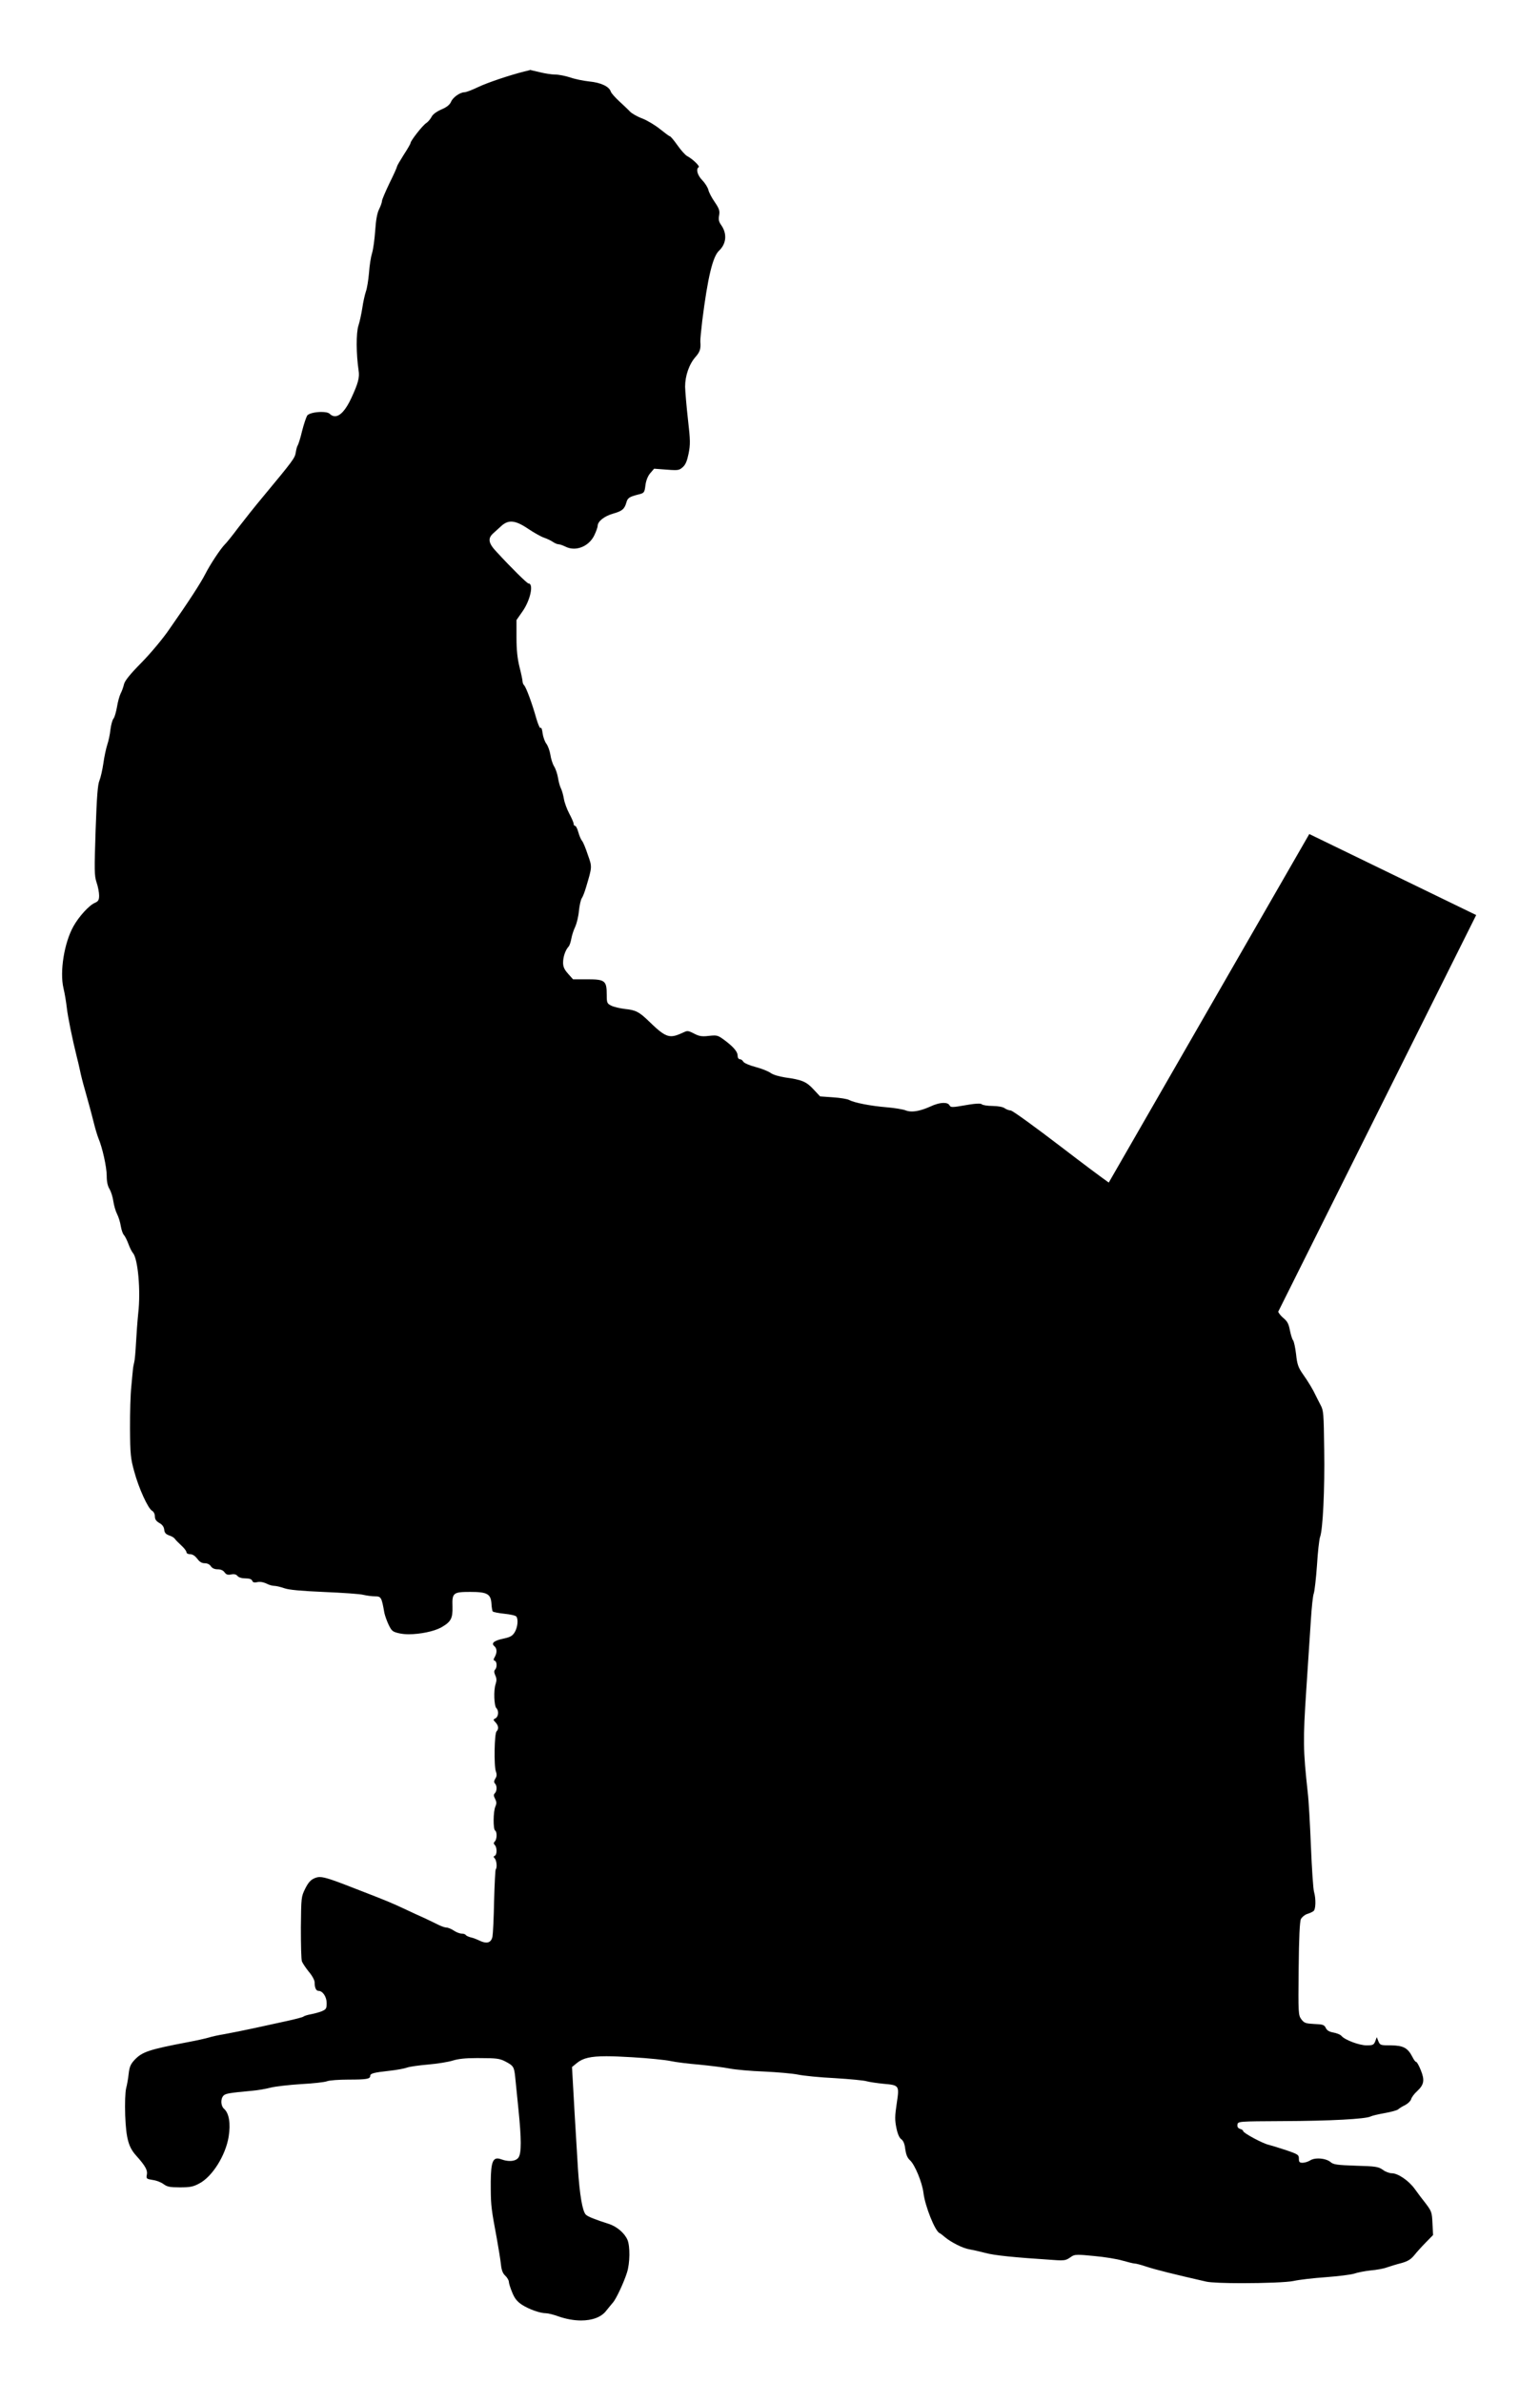 <?xml version="1.0" encoding="UTF-8" standalone="no"?>
<svg
   xmlns:dc="http://purl.org/dc/elements/1.1/"
   xmlns:cc="http://creativecommons.org/ns#"
   xmlns:rdf="http://www.w3.org/1999/02/22-rdf-syntax-ns#"
   xmlns:svg="http://www.w3.org/2000/svg"
   xmlns="http://www.w3.org/2000/svg"
   xmlns:sodipodi="http://sodipodi.sourceforge.net/DTD/sodipodi-0.dtd"
   xmlns:inkscape="http://www.inkscape.org/namespaces/inkscape"
   width="744.695mm"
   height="1151.952mm"
   viewBox="0 0 744.695 1151.952"
   version="1.1"
   id="svg1463"
   inkscape:version="1.0.2 (e86c870879, 2021-01-15)"
   sodipodi:docname="alone_sitting_male7.svg">
  <defs
     id="defs1457" />
  <sodipodi:namedview
     id="base"
     pagecolor="#ffffff"
     bordercolor="#666666"
     borderopacity="1.0"
     inkscape:pageopacity="0.0"
     inkscape:pageshadow="2"
     inkscape:zoom="0.16073422"
     inkscape:cx="1599.4218"
     inkscape:cy="2197.5064"
     inkscape:document-units="mm"
     inkscape:current-layer="layer1"
     showgrid="false"
     fit-margin-top="0"
     fit-margin-left="0"
     fit-margin-right="0"
     fit-margin-bottom="0"
     inkscape:window-width="1920"
     inkscape:window-height="997"
     inkscape:window-x="0"
     inkscape:window-y="0"
     inkscape:window-maximized="1"
     inkscape:document-rotation="0" />
  <g
     inkscape:label="Ebene 1"
     inkscape:groupmode="layer"
     id="layer1"
     transform="translate(-20.811,442.846)">
    <rect
       style="fill:#ffffff;stroke-width:1.5;stroke-linecap:square;stroke-linejoin:round;stroke-dasharray:3, 3"
       id="rect834"
       width="744.695"
       height="1151.952"
       x="20.811"
       y="-442.846" />
    <g
       id="g2026"
       transform="matrix(37.556,0,0,37.556,-3014.236,-3382.233)">
      <path
         inkscape:connector-curvature="0"
         id="path831"
         d="m 83.531,94.961 c 0.04,0 0.054,0.016 0.07,0.053 0.012,0.031 0.035,0.062 0.048,0.066 0.014,0.006 0.031,0.035 0.037,0.066 0.029,0.112 0.295,0.452 0.355,0.452 0.015,0 0.045,0.041 0.066,0.089 0.048,0.109 0.149,0.26 0.174,0.26 0.01,0 0.017,0.012 0.017,0.027 0,0.015 0.029,0.064 0.066,0.107 0.087,0.103 0.105,0.18 0.054,0.231 -0.045,0.045 -0.039,0.112 0.019,0.213 0.019,0.035 0.035,0.087 0.035,0.118 0,0.068 0.037,0.176 0.06,0.176 0.008,0 0.021,0.033 0.027,0.072 0.008,0.041 0.029,0.097 0.05,0.126 0.019,0.029 0.037,0.066 0.037,0.079 0,0.016 0.017,0.048 0.037,0.074 0.019,0.027 0.05,0.079 0.066,0.12 0.017,0.039 0.041,0.072 0.05,0.072 0.037,0 0.023,0.076 -0.017,0.097 -0.021,0.012 -0.039,0.029 -0.039,0.041 0,0.031 -0.293,0.31 -0.347,0.329 -0.013,0.005 -0.031,0.007 -0.052,0.007 -0.075,0 -0.187,-0.03 -0.239,-0.069 -0.025,-0.021 -0.072,-0.037 -0.103,-0.037 -0.031,0 -0.06,-0.012 -0.066,-0.027 -0.01,-0.027 -0.184,-0.147 -0.213,-0.147 -0.021,0 -0.124,-0.099 -0.223,-0.213 -0.048,-0.058 -0.081,-0.12 -0.095,-0.184 -0.012,-0.052 -0.033,-0.109 -0.047,-0.126 -0.048,-0.058 -0.097,-0.421 -0.101,-0.756 0,-0.19 0.006,-0.326 0.017,-0.331 0.01,-0.008 0.021,-0.068 0.025,-0.136 0.004,-0.068 0.014,-0.256 0.023,-0.417 0.012,-0.161 0.015,-0.316 0.01,-0.343 -0.01,-0.045 -0.002,-0.05 0.074,-0.068 0.057,-0.013 0.095,-0.021 0.122,-0.021 z"
         style="fill:#000000;fill-opacity:1;stroke-width:0.265;stroke-linejoin:miter" />
      <path
         inkscape:connector-curvature="0"
         id="path829"
         d="m 94.37,98.159 v 0 q -0.16,0.897 -0.204,1.349 -0.037,0.267 -0.037,1.045 -0.005,0.117 -0.022,0.217 -0.014,0.088 -0.059,0.204 l -0.242,0.502 q -0.057,0.131 -0.087,0.261 -0.024,0.107 -0.038,0.23 -0.057,0.623 -0.076,0.744 -0.027,0.21 -0.077,0.48 -0.114,0.619 -0.382,1.727 h -5.3e-4 c -0.021,-0.029 -0.029,-0.09 -0.029,-0.196 0,-0.072 -0.01,-0.105 -0.039,-0.128 -0.021,-0.019 -0.039,-0.045 -0.039,-0.056 0,-0.039 -0.095,-0.103 -0.172,-0.116 -0.039,-0.006 -0.097,-0.023 -0.13,-0.039 -0.033,-0.014 -0.141,-0.035 -0.238,-0.046 -0.099,-0.012 -0.196,-0.029 -0.215,-0.039 -0.021,-0.012 -0.145,-0.033 -0.281,-0.049 -0.134,-0.015 -0.26,-0.037 -0.279,-0.049 -0.019,-0.01 -0.11,-0.027 -0.203,-0.037 -0.091,-0.012 -0.207,-0.033 -0.258,-0.048 -0.052,-0.017 -0.132,-0.037 -0.18,-0.045 l -0.087,-0.015 -0.017,-0.19 c -0.019,-0.203 0,-0.306 0.07,-0.399 0.045,-0.06 0.05,-0.411 0.006,-0.486 -0.014,-0.027 -0.039,-0.076 -0.054,-0.109 -0.037,-0.076 -0.052,-0.085 -0.165,-0.101 l -0.091,-0.013 -0.012,-0.136 c -0.012,-0.149 -0.085,-0.291 -0.161,-0.31 -0.023,-0.008 -0.074,-0.025 -0.114,-0.043 -0.034,-0.015 -0.054,-0.022 -0.073,-0.022 -0.018,0 -0.035,0.007 -0.063,0.02 -0.035,0.017 -0.236,0.114 -0.45,0.217 -0.213,0.105 -0.401,0.196 -0.417,0.207 -0.015,0.01 -0.05,0.027 -0.078,0.041 -0.068,0.031 -0.419,0.198 -0.634,0.298 -0.099,0.049 -0.205,0.091 -0.236,0.097 -0.015,0.003 -0.026,0.005 -0.035,0.005 -0.024,0 -0.033,-0.013 -0.047,-0.048 -0.014,-0.031 -0.025,-0.132 -0.027,-0.225 -0.002,-0.093 -0.008,-0.176 -0.016,-0.184 -0.019,-0.019 -0.015,-0.118 0.004,-0.13 0.01,-0.008 0.01,-0.037 -0.004,-0.07 -0.017,-0.045 -0.017,-0.068 0.002,-0.097 0.014,-0.021 0.016,-0.041 0.004,-0.048 -0.014,-0.01 -0.023,-0.231 -0.021,-0.51 0,-0.091 0,-0.287 0,-0.349 -0.006,-0.417 0.012,-1.481 0.023,-1.488 0.01,-0.006 0.012,-0.021 0.004,-0.033 -0.019,-0.031 -0.023,-0.496 -0.004,-0.55 0.014,-0.035 0.004,-0.05 -0.054,-0.087 -0.041,-0.023 -0.11,-0.052 -0.161,-0.066 -0.072,-0.017 -0.087,-0.029 -0.087,-0.068 0,-0.031 0.014,-0.048 0.039,-0.054 0.037,-0.006 0.145,-0.11 0.145,-0.14 0,-0.008 0.027,-0.041 0.058,-0.076 l 0.058,-0.062 1.409,0.002 c 0.17,2.65e-4 0.321,5.3e-4 0.453,5.3e-4 0.813,0 0.966,-0.006 0.998,-0.028 0.027,-0.017 0.132,-0.037 0.26,-0.048 0.12,-0.01 0.242,-0.031 0.273,-0.047 0.033,-0.015 0.097,-0.035 0.147,-0.043 0.048,-0.008 0.103,-0.029 0.118,-0.048 0.017,-0.021 0.05,-0.037 0.074,-0.037 0.025,0 0.07,-0.021 0.101,-0.048 0.033,-0.027 0.066,-0.048 0.076,-0.048 0.008,0 0.027,-0.017 0.041,-0.039 0.014,-0.021 0.035,-0.039 0.048,-0.039 0.012,0 0.062,-0.039 0.11,-0.087 0.031,-0.03 0.055,-0.054 0.075,-0.074 h -7.94e-4 l 1.8,-0.107 z"
         style="fill:#000000;fill-opacity:1;stroke-width:0.265;stroke-linejoin:miter" />
      <path
         inkscape:connector-curvature="0"
         id="path825"
         d="m 87.645,79.166 c -0.002,0.002 -0.039,0.012 -0.081,0.021 -0.186,0.047 -0.475,0.143 -0.599,0.203 -0.074,0.035 -0.149,0.064 -0.169,0.064 -0.058,0 -0.151,0.066 -0.174,0.122 -0.017,0.039 -0.054,0.07 -0.128,0.101 -0.064,0.029 -0.11,0.064 -0.124,0.095 -0.014,0.027 -0.045,0.064 -0.068,0.079 -0.047,0.029 -0.202,0.229 -0.202,0.256 0,0.01 -0.039,0.078 -0.087,0.151 -0.048,0.076 -0.087,0.143 -0.087,0.151 0,0.01 -0.043,0.107 -0.097,0.215 -0.052,0.109 -0.097,0.213 -0.097,0.231 0,0.017 -0.017,0.064 -0.037,0.105 -0.025,0.05 -0.041,0.138 -0.05,0.275 -0.008,0.11 -0.025,0.242 -0.041,0.291 -0.015,0.048 -0.033,0.163 -0.039,0.254 -0.008,0.091 -0.025,0.2 -0.041,0.242 -0.014,0.043 -0.035,0.136 -0.045,0.209 -0.012,0.074 -0.033,0.176 -0.05,0.227 -0.031,0.095 -0.029,0.366 0.002,0.576 0.015,0.091 -0.006,0.167 -0.093,0.355 -0.071,0.154 -0.145,0.235 -0.211,0.235 -0.024,0 -0.046,-0.01 -0.068,-0.031 -0.017,-0.017 -0.06,-0.024 -0.108,-0.024 -0.075,0 -0.162,0.018 -0.182,0.047 -0.012,0.019 -0.043,0.109 -0.066,0.2 -0.021,0.091 -0.048,0.172 -0.056,0.184 -0.008,0.01 -0.019,0.05 -0.025,0.091 -0.012,0.072 -0.031,0.099 -0.424,0.572 -0.099,0.118 -0.24,0.296 -0.316,0.395 -0.074,0.099 -0.153,0.198 -0.176,0.219 -0.056,0.058 -0.186,0.254 -0.25,0.38 -0.056,0.11 -0.211,0.351 -0.461,0.707 -0.081,0.12 -0.242,0.312 -0.36,0.432 -0.151,0.153 -0.215,0.234 -0.225,0.279 -0.008,0.035 -0.027,0.089 -0.043,0.118 -0.015,0.031 -0.037,0.109 -0.047,0.174 -0.012,0.066 -0.031,0.134 -0.045,0.149 -0.014,0.016 -0.031,0.079 -0.039,0.14 -0.006,0.062 -0.025,0.149 -0.041,0.196 -0.015,0.047 -0.039,0.155 -0.05,0.238 -0.012,0.083 -0.035,0.184 -0.05,0.221 -0.023,0.052 -0.035,0.205 -0.05,0.641 -0.017,0.517 -0.017,0.583 0.012,0.672 0.019,0.054 0.033,0.13 0.033,0.169 0,0.056 -0.01,0.074 -0.052,0.093 -0.076,0.031 -0.209,0.178 -0.279,0.304 -0.118,0.211 -0.178,0.581 -0.128,0.795 0.017,0.07 0.035,0.182 0.043,0.252 0.012,0.112 0.072,0.407 0.128,0.63 0.012,0.043 0.029,0.12 0.041,0.174 0.01,0.052 0.039,0.167 0.064,0.252 0.048,0.172 0.076,0.271 0.12,0.446 0.016,0.064 0.041,0.145 0.054,0.178 0.05,0.116 0.107,0.37 0.107,0.484 0,0.076 0.012,0.132 0.037,0.171 0.019,0.033 0.041,0.103 0.048,0.155 0.008,0.054 0.029,0.128 0.048,0.165 0.019,0.037 0.041,0.107 0.048,0.155 0.008,0.047 0.025,0.101 0.041,0.116 0.015,0.017 0.041,0.07 0.058,0.116 0.017,0.047 0.043,0.099 0.058,0.116 0.064,0.072 0.101,0.486 0.068,0.771 -0.01,0.097 -0.023,0.271 -0.029,0.386 -0.006,0.114 -0.016,0.227 -0.023,0.248 -0.006,0.021 -0.014,0.064 -0.017,0.097 -0.002,0.031 -0.014,0.132 -0.021,0.223 -0.01,0.091 -0.017,0.329 -0.016,0.533 0.002,0.333 0.008,0.386 0.054,0.552 0.058,0.217 0.178,0.477 0.229,0.506 0.021,0.012 0.037,0.041 0.037,0.072 0,0.037 0.016,0.062 0.056,0.085 0.039,0.021 0.06,0.05 0.064,0.085 0.004,0.043 0.021,0.06 0.064,0.076 0.033,0.01 0.066,0.031 0.074,0.045 0.01,0.014 0.047,0.052 0.083,0.085 0.037,0.033 0.066,0.072 0.066,0.087 0,0.014 0.021,0.025 0.048,0.025 0.031,0 0.062,0.021 0.091,0.058 0.029,0.041 0.058,0.058 0.097,0.058 0.033,0 0.064,0.016 0.078,0.039 0.017,0.025 0.047,0.039 0.087,0.039 0.041,0 0.072,0.014 0.089,0.039 0.016,0.021 0.03,0.031 0.054,0.031 0.009,0 0.019,-0.001 0.031,-0.004 0.011,-0.002 0.021,-0.003 0.03,-0.003 0.023,0 0.039,0.007 0.052,0.023 0.016,0.019 0.056,0.031 0.103,0.031 0.05,0 0.079,0.01 0.087,0.031 0.005,0.015 0.015,0.021 0.034,0.021 0.009,0 0.019,-0.001 0.032,-0.004 0.009,-0.002 0.018,-0.003 0.028,-0.003 0.027,0 0.058,0.008 0.085,0.02 0.031,0.017 0.078,0.031 0.103,0.031 0.025,0 0.083,0.014 0.132,0.031 0.06,0.021 0.215,0.035 0.514,0.048 0.234,0.01 0.461,0.025 0.504,0.037 0.043,0.01 0.11,0.019 0.149,0.019 0.078,0 0.085,0.012 0.12,0.213 0.008,0.037 0.033,0.107 0.056,0.155 0.039,0.079 0.05,0.089 0.141,0.109 0.033,0.007 0.073,0.011 0.117,0.011 0.143,0 0.325,-0.036 0.418,-0.088 0.126,-0.072 0.149,-0.116 0.145,-0.267 -0.006,-0.178 0.008,-0.19 0.229,-0.19 0.217,0 0.264,0.025 0.273,0.151 0.002,0.045 0.01,0.089 0.015,0.099 0.006,0.01 0.076,0.023 0.151,0.031 0.078,0.008 0.147,0.023 0.155,0.037 0.027,0.039 0.015,0.138 -0.021,0.2 -0.031,0.05 -0.058,0.064 -0.145,0.083 -0.122,0.025 -0.163,0.06 -0.118,0.097 0.035,0.029 0.037,0.083 0.006,0.138 -0.019,0.033 -0.019,0.045 0,0.05 0.029,0.012 0.031,0.087 0.004,0.114 -0.015,0.015 -0.014,0.037 0.002,0.074 0.019,0.039 0.019,0.068 0.004,0.114 -0.027,0.078 -0.019,0.279 0.01,0.308 0.035,0.035 0.027,0.109 -0.01,0.13 -0.033,0.017 -0.033,0.019 0,0.054 0.039,0.043 0.043,0.085 0.012,0.116 -0.027,0.027 -0.035,0.444 -0.008,0.515 0.014,0.039 0.012,0.064 -0.008,0.093 -0.017,0.029 -0.019,0.046 -0.004,0.062 0.029,0.029 0.027,0.097 -0.002,0.126 -0.017,0.017 -0.016,0.033 0.004,0.072 0.019,0.037 0.021,0.058 0.004,0.097 -0.029,0.062 -0.031,0.293 -0.004,0.31 0.027,0.017 0.025,0.112 -0.004,0.141 -0.017,0.017 -0.017,0.029 0,0.046 0.031,0.031 0.029,0.126 0,0.138 -0.019,0.008 -0.019,0.014 0,0.035 0.023,0.025 0.033,0.118 0.012,0.14 -0.006,0.006 -0.015,0.188 -0.021,0.403 -0.004,0.217 -0.014,0.424 -0.021,0.463 -0.011,0.051 -0.037,0.076 -0.079,0.076 -0.023,0 -0.052,-0.008 -0.086,-0.024 -0.035,-0.017 -0.085,-0.037 -0.116,-0.043 -0.029,-0.008 -0.058,-0.021 -0.064,-0.031 -0.006,-0.01 -0.029,-0.017 -0.052,-0.017 -0.023,0 -0.068,-0.017 -0.101,-0.039 -0.031,-0.021 -0.074,-0.039 -0.095,-0.039 -0.019,0 -0.068,-0.017 -0.107,-0.037 -0.039,-0.019 -0.118,-0.058 -0.176,-0.085 -0.058,-0.025 -0.163,-0.074 -0.233,-0.107 -0.203,-0.095 -0.246,-0.112 -0.581,-0.242 -0.349,-0.137 -0.465,-0.179 -0.534,-0.179 -0.026,0 -0.045,0.006 -0.067,0.015 -0.05,0.021 -0.081,0.056 -0.12,0.134 -0.052,0.105 -0.052,0.112 -0.056,0.502 0,0.219 0.004,0.415 0.014,0.436 0.008,0.021 0.047,0.08 0.087,0.13 0.043,0.05 0.076,0.11 0.076,0.138 0,0.07 0.019,0.11 0.05,0.11 0.054,0 0.105,0.076 0.105,0.157 0,0.07 -0.006,0.08 -0.062,0.105 -0.035,0.014 -0.099,0.031 -0.141,0.039 -0.043,0.008 -0.087,0.021 -0.097,0.031 -0.012,0.008 -0.107,0.033 -0.213,0.056 -0.107,0.023 -0.295,0.064 -0.417,0.091 -0.122,0.027 -0.291,0.06 -0.376,0.076 -0.083,0.013 -0.18,0.035 -0.213,0.046 -0.033,0.01 -0.151,0.037 -0.264,0.058 -0.51,0.097 -0.593,0.126 -0.692,0.231 -0.048,0.052 -0.064,0.087 -0.074,0.174 -0.006,0.06 -0.021,0.145 -0.033,0.19 -0.012,0.05 -0.017,0.188 -0.012,0.349 0.012,0.298 0.043,0.409 0.141,0.517 0.118,0.132 0.149,0.188 0.138,0.244 -0.01,0.054 -0.006,0.056 0.076,0.07 0.048,0.006 0.11,0.031 0.14,0.054 0.045,0.033 0.079,0.041 0.209,0.041 0.13,0 0.172,-0.008 0.248,-0.049 0.169,-0.087 0.341,-0.362 0.38,-0.603 0.027,-0.169 0.006,-0.3 -0.058,-0.358 -0.045,-0.039 -0.048,-0.13 -0.008,-0.171 0.027,-0.027 0.074,-0.035 0.366,-0.062 0.074,-0.006 0.182,-0.025 0.242,-0.041 0.06,-0.015 0.234,-0.035 0.39,-0.045 0.155,-0.008 0.306,-0.025 0.335,-0.037 0.031,-0.012 0.153,-0.021 0.275,-0.021 0.233,0 0.281,-0.008 0.281,-0.048 0,-0.031 0.043,-0.043 0.252,-0.066 0.091,-0.01 0.192,-0.029 0.223,-0.041 0.033,-0.012 0.155,-0.029 0.271,-0.039 0.118,-0.01 0.262,-0.033 0.32,-0.052 0.071,-0.021 0.155,-0.031 0.306,-0.031 0.014,0 0.028,8e-5 0.043,2.4e-4 0.211,0 0.252,0.006 0.324,0.043 0.107,0.056 0.114,0.07 0.128,0.205 0.006,0.064 0.025,0.246 0.041,0.407 0.039,0.384 0.041,0.57 0,0.626 -0.02,0.028 -0.06,0.043 -0.109,0.043 -0.032,0 -0.068,-0.006 -0.104,-0.019 -0.022,-0.008 -0.041,-0.013 -0.057,-0.013 -0.073,0 -0.089,0.098 -0.086,0.401 0.002,0.207 0.008,0.256 0.078,0.63 0.021,0.116 0.045,0.264 0.052,0.324 0.008,0.081 0.023,0.122 0.056,0.153 0.025,0.023 0.047,0.06 0.047,0.08 0,0.017 0.019,0.079 0.043,0.136 0.031,0.077 0.062,0.116 0.126,0.159 0.091,0.058 0.233,0.109 0.31,0.109 0.025,0 0.095,0.017 0.155,0.039 0.103,0.036 0.204,0.054 0.296,0.054 0.143,0 0.262,-0.043 0.324,-0.126 0.031,-0.039 0.068,-0.083 0.083,-0.101 0.043,-0.045 0.145,-0.265 0.184,-0.39 0.039,-0.12 0.041,-0.339 0.006,-0.421 -0.039,-0.089 -0.138,-0.172 -0.24,-0.205 -0.171,-0.054 -0.269,-0.093 -0.295,-0.118 -0.045,-0.043 -0.081,-0.258 -0.103,-0.599 -0.037,-0.599 -0.052,-0.872 -0.064,-1.089 l -0.012,-0.213 0.066,-0.054 c 0.075,-0.06 0.171,-0.085 0.377,-0.085 0.088,0 0.197,0.005 0.333,0.013 0.207,0.012 0.43,0.035 0.494,0.049 0.064,0.014 0.231,0.035 0.368,0.046 0.14,0.014 0.314,0.035 0.39,0.05 0.076,0.015 0.277,0.033 0.446,0.039 0.169,0.008 0.364,0.025 0.434,0.039 0.07,0.015 0.285,0.037 0.477,0.046 0.192,0.012 0.378,0.029 0.413,0.041 0.037,0.01 0.13,0.023 0.207,0.031 0.211,0.019 0.211,0.019 0.176,0.254 -0.025,0.165 -0.025,0.213 -0.004,0.316 0.015,0.076 0.039,0.13 0.064,0.145 0.025,0.019 0.043,0.06 0.05,0.128 0.01,0.068 0.027,0.112 0.06,0.141 0.064,0.058 0.157,0.285 0.174,0.419 0.021,0.176 0.151,0.496 0.207,0.519 0.01,0.004 0.043,0.029 0.074,0.056 0.078,0.064 0.227,0.14 0.31,0.153 0.037,0.006 0.13,0.027 0.203,0.046 0.12,0.033 0.372,0.058 0.876,0.091 0.041,0.003 0.072,0.005 0.097,0.005 0.061,0 0.083,-0.01 0.122,-0.037 0.034,-0.024 0.05,-0.034 0.106,-0.034 0.04,0 0.1,0.005 0.2,0.015 0.136,0.012 0.302,0.039 0.37,0.06 0.068,0.019 0.138,0.037 0.155,0.037 0.017,0 0.083,0.017 0.147,0.039 0.132,0.043 0.359,0.099 0.775,0.194 0.057,0.013 0.25,0.02 0.462,0.02 0.278,0 0.587,-0.011 0.664,-0.029 0.066,-0.015 0.252,-0.037 0.411,-0.048 0.161,-0.012 0.328,-0.033 0.368,-0.046 0.043,-0.015 0.136,-0.033 0.209,-0.041 0.074,-0.006 0.169,-0.023 0.211,-0.039 0.043,-0.014 0.126,-0.041 0.188,-0.056 0.081,-0.023 0.122,-0.048 0.165,-0.101 0.029,-0.037 0.097,-0.112 0.149,-0.165 l 0.093,-0.095 -0.008,-0.151 c -0.006,-0.14 -0.012,-0.155 -0.083,-0.25 -0.043,-0.054 -0.109,-0.141 -0.145,-0.192 -0.079,-0.109 -0.217,-0.202 -0.296,-0.202 -0.031,0 -0.083,-0.019 -0.116,-0.045 -0.056,-0.039 -0.091,-0.045 -0.345,-0.052 -0.242,-0.008 -0.291,-0.015 -0.326,-0.046 -0.034,-0.03 -0.099,-0.047 -0.16,-0.047 -0.04,0 -0.078,0.008 -0.102,0.024 -0.027,0.017 -0.072,0.031 -0.099,0.031 -0.041,0 -0.048,-0.01 -0.048,-0.054 0,-0.048 -0.012,-0.056 -0.161,-0.107 -0.087,-0.029 -0.19,-0.06 -0.227,-0.07 -0.079,-0.017 -0.329,-0.153 -0.329,-0.176 0,-0.01 -0.017,-0.023 -0.041,-0.029 -0.027,-0.01 -0.037,-0.027 -0.033,-0.054 0.006,-0.043 0.008,-0.043 0.587,-0.046 0.601,-0.002 1.066,-0.027 1.128,-0.06 0.019,-0.01 0.101,-0.029 0.18,-0.043 0.079,-0.014 0.159,-0.035 0.174,-0.048 0.015,-0.014 0.056,-0.039 0.091,-0.056 0.033,-0.017 0.068,-0.05 0.076,-0.074 0.006,-0.025 0.041,-0.072 0.078,-0.105 0.089,-0.083 0.099,-0.141 0.047,-0.269 -0.023,-0.058 -0.05,-0.107 -0.06,-0.107 -0.01,0 -0.031,-0.029 -0.048,-0.064 -0.06,-0.116 -0.116,-0.147 -0.275,-0.149 -0.136,0 -0.141,-0.002 -0.163,-0.052 l -0.021,-0.054 -0.019,0.052 c -0.019,0.048 -0.031,0.054 -0.112,0.054 -0.095,0 -0.281,-0.07 -0.324,-0.122 -0.014,-0.017 -0.06,-0.035 -0.103,-0.043 -0.056,-0.01 -0.083,-0.027 -0.099,-0.06 -0.019,-0.039 -0.037,-0.046 -0.147,-0.05 -0.112,-0.006 -0.13,-0.012 -0.167,-0.06 -0.039,-0.054 -0.041,-0.072 -0.035,-0.649 0.004,-0.407 0.014,-0.61 0.029,-0.641 0.014,-0.027 0.05,-0.056 0.081,-0.066 0.033,-0.01 0.07,-0.027 0.083,-0.039 0.027,-0.021 0.031,-0.153 0.006,-0.242 -0.012,-0.035 -0.029,-0.302 -0.041,-0.591 -0.012,-0.291 -0.029,-0.601 -0.041,-0.692 -0.06,-0.552 -0.062,-0.667 -0.019,-1.318 0.023,-0.347 0.05,-0.756 0.06,-0.911 0.01,-0.155 0.025,-0.304 0.037,-0.333 0.01,-0.029 0.029,-0.192 0.041,-0.362 0.01,-0.171 0.029,-0.333 0.039,-0.362 0.037,-0.093 0.062,-0.62 0.054,-1.124 -0.006,-0.471 -0.008,-0.506 -0.048,-0.579 -0.023,-0.043 -0.05,-0.099 -0.064,-0.126 -0.029,-0.064 -0.091,-0.169 -0.169,-0.279 -0.052,-0.076 -0.068,-0.118 -0.081,-0.246 -0.01,-0.083 -0.027,-0.165 -0.039,-0.18 -0.012,-0.014 -0.029,-0.072 -0.041,-0.13 -0.016,-0.083 -0.033,-0.116 -0.087,-0.159 -0.028,-0.024 -0.053,-0.055 -0.063,-0.077 h -0.001 l 2.55,-5.107 -2.145,-1.041 -0.004,-0.002 -2.582,4.486 v 0 c -0.101,-0.071 -0.331,-0.243 -0.593,-0.444 -0.349,-0.267 -0.647,-0.484 -0.67,-0.484 -0.021,0 -0.056,-0.014 -0.078,-0.029 -0.023,-0.017 -0.081,-0.027 -0.153,-0.029 -0.066,0 -0.128,-0.01 -0.14,-0.021 -0.005,-0.005 -0.019,-0.009 -0.042,-0.009 -0.034,0 -0.088,0.006 -0.167,0.02 -0.089,0.016 -0.137,0.023 -0.165,0.023 -0.027,0 -0.035,-0.007 -0.043,-0.022 -0.011,-0.02 -0.038,-0.03 -0.074,-0.03 -0.047,0 -0.109,0.016 -0.176,0.048 -0.09,0.04 -0.17,0.062 -0.234,0.062 -0.031,0 -0.059,-0.005 -0.083,-0.015 -0.031,-0.012 -0.141,-0.031 -0.242,-0.039 -0.207,-0.017 -0.415,-0.058 -0.481,-0.093 -0.023,-0.014 -0.118,-0.029 -0.209,-0.035 l -0.167,-0.012 -0.085,-0.091 c -0.091,-0.099 -0.151,-0.124 -0.366,-0.153 -0.078,-0.012 -0.155,-0.035 -0.186,-0.058 -0.029,-0.021 -0.116,-0.056 -0.192,-0.076 -0.081,-0.021 -0.147,-0.05 -0.159,-0.068 -0.01,-0.019 -0.031,-0.033 -0.045,-0.033 -0.017,0 -0.029,-0.019 -0.029,-0.048 0,-0.05 -0.058,-0.116 -0.182,-0.207 -0.052,-0.037 -0.074,-0.05 -0.119,-0.05 -0.018,0 -0.04,0.002 -0.069,0.005 -0.028,0.004 -0.05,0.005 -0.069,0.005 -0.045,0 -0.075,-0.01 -0.123,-0.035 -0.041,-0.021 -0.063,-0.031 -0.083,-0.031 -0.017,0 -0.033,0.007 -0.058,0.019 -0.062,0.029 -0.108,0.046 -0.151,0.046 -0.078,0 -0.146,-0.054 -0.285,-0.189 -0.128,-0.124 -0.172,-0.147 -0.31,-0.161 -0.066,-0.008 -0.147,-0.027 -0.178,-0.043 -0.054,-0.027 -0.058,-0.037 -0.058,-0.141 0,-0.18 -0.023,-0.198 -0.248,-0.198 h -0.186 l -0.064,-0.072 c -0.048,-0.054 -0.064,-0.089 -0.064,-0.143 0,-0.076 0.031,-0.163 0.07,-0.205 0.014,-0.014 0.029,-0.062 0.037,-0.107 0.008,-0.045 0.031,-0.112 0.05,-0.151 0.017,-0.037 0.041,-0.13 0.047,-0.203 0.008,-0.076 0.025,-0.147 0.037,-0.163 0.012,-0.016 0.037,-0.079 0.056,-0.145 0.078,-0.262 0.078,-0.256 0.021,-0.415 -0.027,-0.083 -0.06,-0.163 -0.074,-0.178 -0.014,-0.016 -0.035,-0.066 -0.048,-0.112 -0.012,-0.045 -0.031,-0.081 -0.041,-0.081 -0.012,0 -0.019,-0.012 -0.019,-0.027 0,-0.014 -0.025,-0.072 -0.056,-0.13 -0.031,-0.058 -0.062,-0.143 -0.07,-0.192 -0.008,-0.048 -0.025,-0.109 -0.039,-0.136 -0.014,-0.027 -0.029,-0.087 -0.037,-0.136 -0.008,-0.047 -0.029,-0.112 -0.05,-0.145 -0.019,-0.031 -0.041,-0.099 -0.048,-0.151 -0.008,-0.05 -0.031,-0.112 -0.05,-0.138 -0.021,-0.027 -0.043,-0.087 -0.05,-0.138 -0.005,-0.043 -0.014,-0.07 -0.022,-0.07 -0.001,0 -0.003,7.94e-4 -0.004,0.003 -7.94e-4,0.001 -0.002,0.002 -0.002,0.002 -0.009,0 -0.031,-0.051 -0.052,-0.122 -0.056,-0.2 -0.132,-0.403 -0.157,-0.428 -0.012,-0.012 -0.021,-0.035 -0.021,-0.052 0,-0.015 -0.017,-0.099 -0.039,-0.184 -0.027,-0.109 -0.039,-0.221 -0.039,-0.38 v -0.225 l 0.076,-0.109 c 0.103,-0.145 0.149,-0.362 0.078,-0.362 -0.017,0 -0.221,-0.2 -0.409,-0.405 -0.107,-0.112 -0.118,-0.174 -0.045,-0.24 0.025,-0.023 0.074,-0.066 0.107,-0.097 0.041,-0.036 0.08,-0.054 0.125,-0.054 0.058,0 0.125,0.03 0.216,0.091 0.074,0.05 0.167,0.103 0.207,0.116 0.041,0.014 0.093,0.039 0.116,0.056 0.023,0.015 0.054,0.029 0.072,0.029 0.015,0 0.054,0.014 0.085,0.029 0.035,0.018 0.073,0.027 0.111,0.027 0.104,0 0.211,-0.064 0.263,-0.172 0.023,-0.048 0.043,-0.103 0.043,-0.122 0.002,-0.058 0.085,-0.124 0.2,-0.157 0.116,-0.033 0.145,-0.058 0.169,-0.14 0.016,-0.062 0.039,-0.076 0.151,-0.105 0.079,-0.019 0.083,-0.023 0.095,-0.118 0.008,-0.064 0.031,-0.12 0.062,-0.157 l 0.05,-0.058 0.159,0.012 c 0.048,0.004 0.083,0.006 0.108,0.006 0.053,0 0.07,-0.01 0.101,-0.037 0.037,-0.033 0.056,-0.079 0.076,-0.176 0.023,-0.116 0.023,-0.169 -0.008,-0.436 -0.019,-0.167 -0.035,-0.359 -0.037,-0.424 0,-0.141 0.052,-0.293 0.138,-0.388 0.054,-0.062 0.066,-0.103 0.058,-0.192 -0.002,-0.023 0.01,-0.145 0.025,-0.271 0.07,-0.554 0.134,-0.822 0.215,-0.899 0.097,-0.091 0.107,-0.221 0.027,-0.333 -0.029,-0.041 -0.035,-0.07 -0.025,-0.122 0.01,-0.06 0.002,-0.085 -0.056,-0.171 -0.039,-0.056 -0.076,-0.126 -0.083,-0.159 -0.008,-0.031 -0.043,-0.087 -0.079,-0.124 -0.062,-0.064 -0.083,-0.143 -0.045,-0.167 0.019,-0.012 -0.078,-0.105 -0.149,-0.143 -0.023,-0.012 -0.079,-0.074 -0.124,-0.138 -0.045,-0.064 -0.089,-0.116 -0.097,-0.116 -0.008,0 -0.066,-0.043 -0.128,-0.093 -0.062,-0.05 -0.165,-0.112 -0.227,-0.136 -0.064,-0.023 -0.134,-0.064 -0.157,-0.087 -0.021,-0.023 -0.085,-0.083 -0.14,-0.134 -0.054,-0.05 -0.105,-0.107 -0.11,-0.126 -0.021,-0.066 -0.13,-0.116 -0.277,-0.13 -0.076,-0.008 -0.188,-0.031 -0.246,-0.052 -0.06,-0.019 -0.145,-0.037 -0.192,-0.037 -0.045,0 -0.134,-0.014 -0.194,-0.029 -0.062,-0.015 -0.114,-0.027 -0.116,-0.027 z"
         style="fill:#000000;fill-opacity:1;stroke-width:0.265;stroke-linejoin:miter" />
    </g>
  </g>
</svg>
